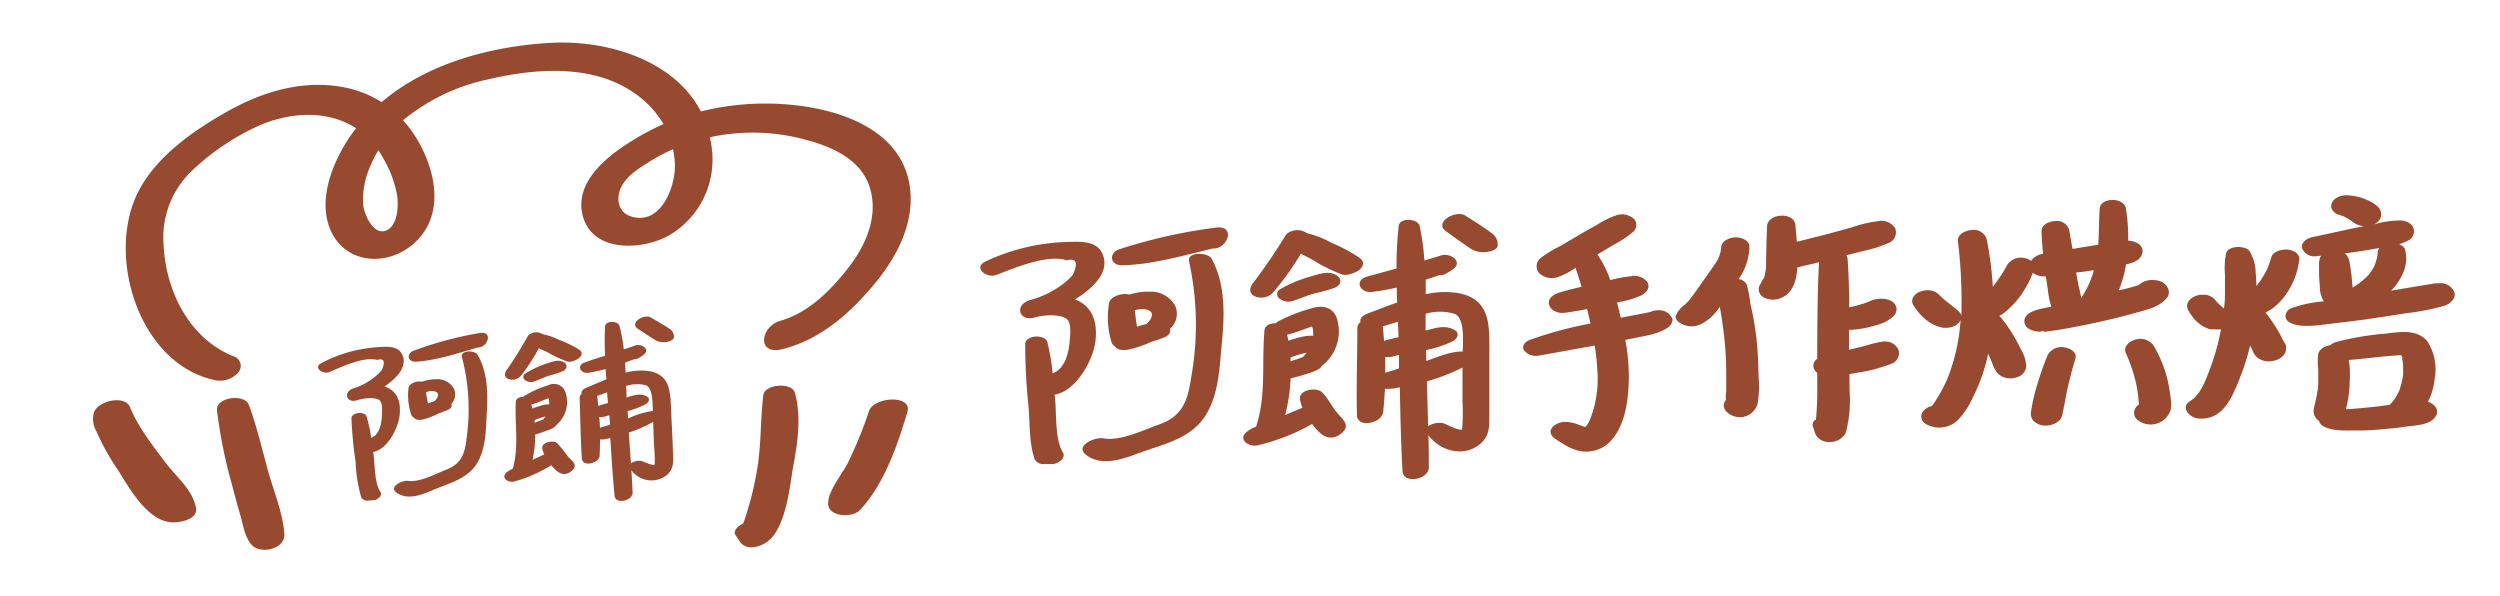 <svg id="圖層_1" data-name="圖層 1" xmlns="http://www.w3.org/2000/svg" viewBox="0 0 373.3 88.97"><defs><style>.cls-1{fill:#984a30;}</style></defs><path class="cls-1" d="M135.9,28.23C134.64,17,119.59,14.74,110.54,15.64a38.25,38.25,0,0,0-5.89,1C100.7,9,90.7,5.93,82.22,6.4c-8.8.49-18.38,3-25.24,8.85a15.94,15.94,0,0,0-5.22-2.13c-6.07-1.33-12.26.43-17.57,3.39-5.14,2.87-10.87,6.8-13.58,12.19-4.78,9.51.08,25.4,11.2,28a3.68,3.68,0,0,0,3.69-1,1.49,1.49,0,0,0-.65-2.5c-6.64-2.69-10.09-9.76-10.42-16.62a13.73,13.73,0,0,1,4.31-11.16,36.32,36.32,0,0,1,9.36-6.4c5-2.36,10.78-2.66,15.07.13-.21.27-.42.55-.62.83-2.76,3.85-5.26,9.84-3.14,14.5,2.23,4.9,8.21,5.32,12.1,2.12,4.43-3.65,3.91-9.37,1.67-14.12a18.69,18.69,0,0,0-3-4.52,29.62,29.62,0,0,1,12.89-6.15c7.58-1.75,16.68-2.32,23,3.13a14.15,14.15,0,0,1,3,3.59A37.16,37.16,0,0,0,94.41,21c-3.73,2.3-8.68,6.15-7.4,11.19,1.42,5.57,8.84,5.19,12.82,3a13.08,13.08,0,0,0,6.47-12.89A14.68,14.68,0,0,0,106,20.5c.51-.11,1-.22,1.54-.3a30,30,0,0,1,12.33.55c3.94,1,8.44,2.8,9.9,6.93,1.53,4.35-.41,8.88-3.09,12.3s-5.94,6.71-10.13,7.91c-3.06.88-3.58,5.19.24,4.25,5.59-1.36,10.09-5.3,13.7-9.64C133.8,38.53,136.5,33.56,135.9,28.23ZM57.31,23.79a16.48,16.48,0,0,1,2,5.45c.2,1.48.11,4.6-1.77,5.22s-3.16-2.54-3.31-3.85a12.42,12.42,0,0,1,1.15-6,16,16,0,0,1,1.12-2.18A14.65,14.65,0,0,1,57.31,23.79Zm43.47,1c0,3.36-2.21,8.9-6.56,7.53-2-.64-2.31-2.85-1.37-4.56S95.64,25,97.2,24a26.33,26.33,0,0,1,3.29-1.71A11.83,11.83,0,0,1,100.78,24.76Z"/><path class="cls-1" d="M42.46,79.73c-.22-3.22-1.65-6.52-2.5-9.64s-1.63-6.48-2.8-9.63c-.65-1.72-4.95-1.18-4.76.82a73.76,73.76,0,0,0,2.21,11c.4,1.54.82,3.07,1.26,4.6s.65,3.19,1.63,4.39C38.81,82.89,42.62,82,42.46,79.73Z"/><path class="cls-1" d="M118.68,58.63c-.47-1.59-4.49-1.28-4.7.36-.44,3.56-.31,7.15-.86,10.7a48.71,48.71,0,0,1-1.06,5c-.21.76-.43,1.52-.67,2.28l-.3.9c-.06.12-.1.23-.15.32-.63.29-1.38.89-1.21,1.56l.87,1.3c1.31,1.44,3.79.32,4.77-.91,2-2.52,2.51-7,3-10.1C119.05,66.47,119.73,62.22,118.68,58.63Z"/><path class="cls-1" d="M29.27,75.83c-.54-2.72-2.75-4.41-4.41-6.57-1.91-2.51-4.25-5.5-5.44-8.45-.55-1.38-2.86-1.26-4.29-.42a.72.72,0,0,0-.23.14,3,3,0,0,0-.46.39l-.09.11a1.59,1.59,0,0,0-.37.73,3.71,3.71,0,0,0,.42,2.66A34.5,34.5,0,0,0,17.49,70c1.93,3,4.61,8.06,8.5,8C27,78,29.6,77.5,29.27,75.83Z"/><path class="cls-1" d="M129.77,61.36A63.2,63.2,0,0,1,126.66,69c-.83,1.7-3.06,4.32-3,6.21,0,2,3.61,2.13,4.7,1,3.66-3.87,5.64-9.69,7.14-14.72C136.25,58.89,130.49,59.25,129.77,61.36Z"/><path class="cls-1" d="M57.42,57.71c1.94-1.32,3.52-3.07,2.59-4.86-.68-1.32-2.54-1.08-3.79-1A20.79,20.79,0,0,0,48,54.21c-1.31.68.22,1.75,1.19,1.34,1.78-.74,5.16-2.38,7.14-1.8,1-.3,1.24.2.7,1.49a7.42,7.42,0,0,1-1.18,1.13A9.46,9.46,0,0,1,52.75,58c-1.58.55-1,2.29.58,1.76.81-.29,2.65-.51,3.33,0,.52.42.39,1.78.36,2.34-.06,1.23-.38,2.81-1.59,3.28a23.1,23.1,0,0,0-.69-3.18c-.25-.83-2.27-.65-2.26.28A61.79,61.79,0,0,0,53.1,69a22.05,22.05,0,0,0,.84,5.27,1,1,0,0,0,1,.48l.85-.07c.5,0,1.42-.64,1-1.25-.88-1.33-.81-4-1-5.51l-.06-.43c2.07-.36,3.71-3.47,3.94-5.46C59.94,59.56,59,58.22,57.42,57.71Z"/><path class="cls-1" d="M71.53,49.74a54.12,54.12,0,0,0-9.8,2.64c-1.09.45-.84,1.7.36,1.63,3-.17,6.32-1.28,9.25-2.12C72.88,51.91,73.71,49.31,71.53,49.74Z"/><path class="cls-1" d="M67.76,58a2.82,2.82,0,0,0-2.69-1.37A6.28,6.28,0,0,0,63,57c-.72-.19-1.91.26-2,.93a9.15,9.15,0,0,0,.41,4,.71.71,0,0,0,.36.4c.31.45,1,.41,1.46.29a10.58,10.58,0,0,0,2.27-.89c.46-.16.93-.33,1.38-.53s.66-.56.51-.88A2.07,2.07,0,0,0,67.76,58ZM65.22,59.5a1.92,1.92,0,0,1-.38.43,7.24,7.24,0,0,0-.93.31q-.18-.84-.3-1.68C64.19,58.28,66,58.23,65.22,59.5Z"/><path class="cls-1" d="M71.28,52.93c-.41-.67-2.58-.62-2.31.37a30.58,30.58,0,0,1,.74,11.82c-.26,2.36-.63,4.07-3.06,5-1.63.66-4,1.94-5.73,1.68-.82-.12-3,.89-1.66,1.8,2,1.35,4.52-.13,6.48-.87,2.19-.82,4.47-1.64,5.65-3.82s1.16-4.82,1.29-7.15C72.86,58.84,72.86,55.55,71.28,52.93Z"/><path class="cls-1" d="M86.46,52.19a17.38,17.38,0,0,0-3-1.45A9.44,9.44,0,0,0,81,49.9a1.73,1.73,0,0,0-2.14.2,58.87,58.87,0,0,1-3.15,5.08c-1.11,1.48,1.08,2,2,1,.06-.07.12-.15.19-.22s.3-.4.44-.6c.37-.51.73-1,1.06-1.55s.74-1.19,1.06-1.81c.43.23.91.41,1.31.6A16.24,16.24,0,0,0,84.79,54C85.66,54.17,87.72,53.07,86.46,52.19Z"/><path class="cls-1" d="M77.74,56.13l-.07.07C77.53,56.38,77.47,56.47,77.74,56.13Z"/><path class="cls-1" d="M84.24,54.12c-.8-.54-1.92-.07-2.75.21a14,14,0,0,0-3,1.42.57.57,0,0,0-.09,1,1.48,1.48,0,0,0,1.45.19c.71-.27,1.4-.6,2.12-.84a15.61,15.61,0,0,0,2.13-.7C84.68,55.07,84.81,54.5,84.24,54.12Z"/><path class="cls-1" d="M85.42,68.83c.3.29-.15-.18-.16-.19-.17-.16-.33-.34-.48-.51a24.78,24.78,0,0,0-1.57-1.95c-.57-.52-2.45-.16-2.23.84a3.73,3.73,0,0,0,.29.83l-1.75.82a18.42,18.42,0,0,0,.4-3.8,14.16,14.16,0,0,0,1.56-.5c.48-.19,1.36-.44,1.62-.94a4.45,4.45,0,0,0,1.3-4.94,1.81,1.81,0,0,0-2.45-1A17.46,17.46,0,0,0,78.48,59a1.21,1.21,0,0,0-.34.26c-.55,0-1.1.25-1.12.73-.17,3.44.49,6.61-.45,10a3.44,3.44,0,0,0-.82.47c-1.11.82.1,1.7,1.07,1.43a20.89,20.89,0,0,0,5.5-2.43l.07.09c.76.93,1.72,1.76,2.92.81C85.93,69.86,86,69.34,85.42,68.83Zm-4.33-6.19-.19.07a3.49,3.49,0,0,0-.34.15l-.73.26c0-.13,0-.26,0-.39a13.93,13.93,0,0,1,1.65-.56C81.33,62.33,81.22,62.48,81.09,62.64Zm-1.6-2.27c.76-.23,1.48-.55,2.22-.84l.17-.07a1.15,1.15,0,0,0,.08.15A1.85,1.85,0,0,1,82,60a2.54,2.54,0,0,1,0,.39,3.6,3.6,0,0,0-1.08.13q-.73.21-1.44.48c0-.21-.1-.41-.16-.62Z"/><path class="cls-1" d="M100.49,67.63c-.06-2-.18-4.07-.27-6.11-.14-2.88,0-5.69-3.56-6.14a8.79,8.79,0,0,0-3.24.26l-.09-1.49,1.39-.52a1.2,1.2,0,0,0,.57-.12,6.22,6.22,0,0,0,.76-.5c1.18-.82-.26-1.77-1.21-1.42-.56.21-1.13.4-1.7.59a24,24,0,0,0-.64-3.52c-.21-.78-2.09-.81-2.15.07a40,40,0,0,0,0,4.38c-1,.32-2,.63-3,1-1.35.44-.66,1.75.57,1.55.84-.14,1.68-.33,2.52-.55,0,.51.07,1,.11,1.52-1,.42-2.06.88-3,1.27-.63.26-.8.61-.7.91a.77.77,0,0,0-.3.6c.11,3,.13,6,.33,9a.64.64,0,0,0,.13.44c.31.48,1.1.46,1.72.15a1.31,1.31,0,0,0,.8-.81,1.43,1.43,0,0,0,0-.22c.05-.78.07-1.58.07-2.37a2,2,0,0,0,.65,0l.88-.18c.18,2.87.36,5.74.64,8.6.13,1.39,2.74.74,2.69-.47s-.11-2.22-.18-3.33a3.72,3.72,0,0,0,5.39.64C100.66,69.86,100.53,68.85,100.49,67.63Zm-4-10.08c1,.43.94,2.71,1,3.82a11.61,11.61,0,0,0-3.7,1.13c0-.37-.06-.74-.08-1.12a11.92,11.92,0,0,0,2.65-1c.48-.25.85-.86.19-1.21-1-.51-2-.11-3,.19,0-.57,0-1.15-.07-1.72A5.14,5.14,0,0,1,96.53,57.55Zm-7.37,1.58,1.54-.54c0,.53.09,1.06.13,1.59l-1.14.32a1.42,1.42,0,0,0-.33.13C89.3,60.13,89.23,59.63,89.16,59.13Zm.7,4.67a1.33,1.33,0,0,0-.24.1c0-.55-.06-1.1-.1-1.64a1.66,1.66,0,0,0,.61,0L91,62c0,.47.07.94.1,1.41Zm7.9,5.57c-.28.2-1.55-.41-1.94-.54a2.08,2.08,0,0,0-1.57.37c-.1-1.54-.21-3.08-.32-4.61A19.43,19.43,0,0,0,97.53,63l.12,3.47A22.12,22.12,0,0,1,97.76,69.37Z"/><path class="cls-1" d="M100,49.12c-.32-.23-.66-.44-1-.64-.6-.37-1.23-.73-1.84-1.08-1-.58-3.22.83-1.93,1.68.67.44,1.33.89,2,1.31a7.69,7.69,0,0,0,.87.52,2.67,2.67,0,0,0,1.7.09c.3-.06.88-.31.83-.72A1.37,1.37,0,0,0,100,49.12Z"/><path class="cls-1" d="M160.52,44.71c2.89-1.79,5.3-4.23,4.06-6.89-.91-2-3.63-1.73-5.43-1.68a30.35,30.35,0,0,0-12,2.91c-1.94.91.2,2.56,1.64,2,2.62-1,7.63-3.14,10.46-2.18,1.48-.36,1.79.37.92,2.21a10.1,10.1,0,0,1-1.77,1.56,14,14,0,0,1-4.64,2.18c-2.33.7-1.62,3.26.73,2.59,1.2-.37,3.87-.58,4.84.26.72.63.45,2.6.38,3.42-.17,1.78-.74,4-2.53,4.66a31.36,31.36,0,0,0-.79-4.65c-.32-1.23-3.26-1.1-3.3.26a88.27,88.27,0,0,0,.5,9.48c.2,2.52.08,5.3.89,7.7a1.44,1.44,0,0,0,1.44.75l1.24,0c.72,0,2.1-.84,1.54-1.75-1.2-2-.93-5.79-1.16-8l-.06-.63c3-.39,5.6-4.8,6.05-7.68C164.06,47.56,162.71,45.55,160.52,44.71Z"/><path class="cls-1" d="M181.48,34a78,78,0,0,0-14.37,3.23c-1.62.58-1.33,2.41.42,2.38,4.37-.07,9.25-1.47,13.54-2.5C183.3,37.25,184.67,33.53,181.48,34Z"/><path class="cls-1" d="M175.51,45.71a4.17,4.17,0,0,0-3.82-2.16,9.71,9.71,0,0,0-3.08.44c-1-.32-2.8.27-3,1.23a13,13,0,0,0,.35,5.85,1,1,0,0,0,.49.61c.42.67,1.41.65,2.1.51a16.11,16.11,0,0,0,3.34-1.14c.69-.21,1.37-.43,2-.69s1-.77.8-1.26A3,3,0,0,0,175.51,45.71Zm-3.79,2.08a2.36,2.36,0,0,1-.58.6,12.46,12.46,0,0,0-1.36.39c-.14-.82-.25-1.63-.33-2.46C170.3,46,172.87,46,171.72,47.79Z"/><path class="cls-1" d="M180.92,38.63c-.55-1-3.7-1.06-3.37.4a44.21,44.21,0,0,1,.34,17.19c-.52,3.4-1.16,5.86-4.75,7.14-2.41.85-5.88,2.57-8.41,2.09-1.19-.23-4.38,1.1-2.52,2.5,2.78,2.08,6.56.09,9.46-.86,3.23-1.06,6.57-2.11,8.43-5.2s2-6.92,2.31-10.29C182.85,47.31,183.06,42.53,180.92,38.63Z"/><path class="cls-1" d="M203,38.49a25.06,25.06,0,0,0-4.28-2.28,13.71,13.71,0,0,0-3.55-1.38,2.52,2.52,0,0,0-3.11.16,85.49,85.49,0,0,1-4.88,7.18c-1.7,2.08,1.44,3,2.82,1.6a3.92,3.92,0,0,1,.28-.31c.25-.26.46-.57.69-.85.56-.7,1.11-1.43,1.62-2.17s1.15-1.68,1.66-2.57c.6.36,1.29.65,1.86,1A23.45,23.45,0,0,0,200.46,41C201.71,41.32,204.76,39.84,203,38.49Z"/><path class="cls-1" d="M190.09,43.67l-.1.1C189.78,44,189.69,44.15,190.09,43.67Z"/><path class="cls-1" d="M199.65,41.16c-1.13-.83-2.78-.23-4,.14a20,20,0,0,0-4.46,1.86.83.83,0,0,0-.19,1.39,2.18,2.18,0,0,0,2.1.37c1.05-.35,2.06-.79,3.13-1.09a22.24,22.24,0,0,0,3.12-.89C200.22,42.57,200.45,41.75,199.65,41.16Z"/><path class="cls-1" d="M200.45,62.57c.43.44-.2-.27-.22-.29-.23-.25-.45-.5-.66-.77-.77-.92-1.3-2.09-2.16-2.93s-3.55-.38-3.29,1.08a5.44,5.44,0,0,0,.37,1.23c-.87.35-1.73.72-2.59,1.09a26.57,26.57,0,0,0,.82-5.49c.78-.18,1.54-.38,2.29-.63s2-.56,2.41-1.26a6.49,6.49,0,0,0,2.19-7.1c-.57-1.58-2-1.94-3.49-1.54A25.45,25.45,0,0,0,191,47.91a2,2,0,0,0-.51.36c-.79,0-1.61.3-1.67,1-.46,5,.31,9.62-1.26,14.44a5,5,0,0,0-1.22.64c-1.66,1.12,0,2.47,1.47,2.14a30.43,30.43,0,0,0,8.12-3.19l.09.13c1.05,1.4,2.39,2.67,4.18,1.36C201.12,64.1,201.2,63.33,200.45,62.57Zm-5.89-9.25-.29.09-.5.19c-.36.13-.71.23-1.07.34l0-.57a18.62,18.62,0,0,1,2.42-.71C194.93,52.88,194.75,53.1,194.56,53.32Zm-2.19-3.39c1.12-.28,2.19-.71,3.28-1.09l.25-.09a.84.84,0,0,0,.1.22,3.09,3.09,0,0,1,.08.61,5.23,5.23,0,0,1,0,.56,5.66,5.66,0,0,0-1.59.13,21.29,21.29,0,0,0-2.11.61c-.06-.31-.13-.61-.19-.92A1.13,1.13,0,0,0,192.37,49.93Z"/><path class="cls-1" d="M222.39,61.75c0-3,0-5.92,0-8.88,0-4.18.3-8.26-4.78-9.13a13.27,13.27,0,0,0-4.72.19c0-.73,0-1.45,0-2.18.69-.21,1.37-.43,2-.66a1.79,1.79,0,0,0,.84-.14,9.75,9.75,0,0,0,1.12-.67c1.77-1.13-.26-2.58-1.65-2.14l-2.51.76a35.88,35.88,0,0,0-.71-5.15c-.26-1.15-3-1.31-3.13,0a55.85,55.85,0,0,0-.32,6.34l-4.39,1.21c-2,.56-1.06,2.5.73,2.29a36.76,36.76,0,0,0,3.7-.65c0,.74,0,1.48.07,2.22-1.56.55-3.06,1.15-4.41,1.65-.93.34-1.2.84-1.08,1.29a1.11,1.11,0,0,0-.47.84c0,4.32-.17,8.7-.06,13a.81.81,0,0,0,.16.64c.41.72,1.56.74,2.48.33a1.86,1.86,0,0,0,1.2-1.12,1.18,1.18,0,0,0,.08-.31c.12-1.14.2-2.29.26-3.45a2.63,2.63,0,0,0,.94,0c.42,0,.84-.12,1.28-.19.08,4.17.17,8.34.4,12.51.11,2,3.93,1.24,3.93-.52s0-3.23-.06-4.84c1.76,2.39,5.35,3.37,7.79,1.25C222.5,65,222.37,63.53,222.39,61.75Zm-5.12-14.86c1.43.69,1.19,4,1.14,5.6-1.75-.05-3.73.81-5.44,1.41,0-.54,0-1.08-.05-1.62A17.69,17.69,0,0,0,216.83,51c.7-.33,1.28-1.19.35-1.73-1.42-.81-2.82-.28-4.31.09v-2.5A7.49,7.49,0,0,1,217.27,46.89Zm-10.8,1.84,2.27-.69.09,2.31-1.67.39a4.65,4.65,0,0,0-.49.17C206.61,50.18,206.55,49.45,206.47,48.73Zm.74,6.81-.37.13c0-.8,0-1.59,0-2.38a2.45,2.45,0,0,0,.88,0L208.9,53c0,.68,0,1.36,0,2C208.37,55.22,207.79,55.37,207.21,55.54Zm11.11,8.57c-.41.27-2.22-.69-2.78-.91a3.09,3.09,0,0,0-2.29.44c-.06-2.23-.12-4.47-.19-6.7a28.78,28.78,0,0,0,5.32-2.06c0,1.67,0,3.35,0,5A30.84,30.84,0,0,1,218.32,64.11Z"/><path class="cls-1" d="M222.8,34.87c-.45-.36-.93-.67-1.4-1-.86-.58-1.74-1.13-2.61-1.68-1.4-.9-4.72,1-2.9,2.32.94.68,1.87,1.37,2.82,2a10.87,10.87,0,0,0,1.23.81,3.74,3.74,0,0,0,2.45.23c.45-.06,1.3-.4,1.25-1A2,2,0,0,0,222.8,34.87Z"/><path class="cls-1" d="M232.12,65.46l-.15-.14C231.76,65.16,231.68,65.11,232.12,65.46Z"/><path class="cls-1" d="M249.62,47.39a2.17,2.17,0,0,0-2-1.07,3.56,3.56,0,0,0-1.25.28c-1.45.3-2.91.57-4.38.84l0-.1c-.17-.71-.35-1.44-.53-2.16l.5-.11a13.68,13.68,0,0,0,3.2-1c.75-.4,1.32-1.22.78-2a2.43,2.43,0,0,0-2.41-.82,20.41,20.41,0,0,0-3,.55l-.09,0A15.67,15.67,0,0,0,238.52,38c.8-.47,1.6-.94,2.39-1.43a16.69,16.69,0,0,0,2.87-1.88,1.36,1.36,0,0,0,.21-2,2.68,2.68,0,0,0-2.55-.57,13.27,13.27,0,0,0-3.07,1.51c-.92.5-1.83,1-2.74,1.55L233,36.73a17.68,17.68,0,0,0-3,1.83,1.58,1.58,0,0,0-.16,2.24,2.79,2.79,0,0,0,2.75.59A11.27,11.27,0,0,0,235.25,40q.5,1.39.9,2.82c-1.13.27-2.26.54-3.37.89-.78.24-1.72.84-1.47,1.79a1.52,1.52,0,0,0,.62.83l.17.1.29.14h0a2.64,2.64,0,0,0,1.1.15l.64-.08,1.46-.23,1.39-.26c.06.24.13.49.18.73.12.48.22,1,.33,1.43a58.86,58.86,0,0,0-9.11,2.46c-.65.25-1.24.92-.78,1.6a2.36,2.36,0,0,0,2.33.7c2.74-.47,5.46-1,8.19-1.46a33.38,33.38,0,0,1,.38,3.45,16.62,16.62,0,0,1-1.08,7.59,5.18,5.18,0,0,1-.52.91l-.22.21a1.72,1.72,0,0,0-.26-.1l-.75-.27A5.4,5.4,0,0,0,233.5,63c-1.28.12-2.71,1.22-1.53,2.32.2.15.52.39.62.45.31.2.63.39.95.58a7.51,7.51,0,0,0,2,.91,5,5,0,0,0,5-1.44c2.1-2.29,2.57-5.89,2.67-8.86a29.38,29.38,0,0,0-.52-6.21c.5-.1,1-.19,1.51-.3,1.61-.34,3.59-.6,4.93-1.61C249.53,48.54,249.93,47.89,249.62,47.39Z"/><path class="cls-1" d="M262.53,54.12a44.37,44.37,0,0,0-.6-6c-.16-.94-.36-1.87-.57-2.8a17.48,17.48,0,0,0-.54-2.83,1.58,1.58,0,0,0-1.21-.82,8.59,8.59,0,0,0,1.61-4.85c0-1-1.36-1.44-2.19-1.38S257,36,257,37a4.79,4.79,0,0,1-1,2.53c-.6.92-1.26,1.8-1.89,2.7s-1.13,1.63-1.74,2.42a2.24,2.24,0,0,1-.33.38,5.93,5.93,0,0,1-.44.43c-.17.16-.35.29-.52.44a4.48,4.48,0,0,0-.8,1.12.69.69,0,0,0,0,.61h0a.64.64,0,0,0,.13.19l.07.1a1.6,1.6,0,0,0,.35.28l.09.05a3.2,3.2,0,0,0,3.35,0,6.48,6.48,0,0,0,1.55-1.21,13.49,13.49,0,0,0,1-1.23c0,.23.07.45.1.67.26,1.54.47,3.09.62,4.65s.21,3,.22,4.49c0,.75,0,1.5,0,2.25,0,.35,0,.69-.05,1s0,.46,0,.68a.86.86,0,0,1,0,.17,2.2,2.2,0,0,0-.17.25c-.6,1.23.83,2.17,1.89,2.3a2.74,2.74,0,0,0,3-1.93,15.62,15.62,0,0,0,.22-3.21C262.58,56.19,262.57,55.15,262.53,54.12Z"/><path class="cls-1" d="M283.43,52.12a1.83,1.83,0,0,0-.31-.42l0,0a2,2,0,0,0-1.3-.68,2.5,2.5,0,0,0-.77,0,17.24,17.24,0,0,0-2.48.6c-.7.19-1.4.35-2.1.52l-.38.08v-.69c0-.76,0-1.51,0-2.27a13.55,13.55,0,0,0,1.79-.17,16.35,16.35,0,0,0,2.3-.54,5.76,5.76,0,0,0,2.45-1.24,1.59,1.59,0,0,0,.57-1.22,1.51,1.51,0,0,0-.74-1.12,2.62,2.62,0,0,0-.48-.22h0a4.12,4.12,0,0,0-3,.33c-.54.2-1.09.37-1.64.52-.27.08-.54.14-.81.2l-.4.09c.71-.17.31-.09,0,0,0-2.39-.08-4.77-.24-7.15a1.23,1.23,0,0,0-.2-.62l2.37-.61a19.05,19.05,0,0,0,4.05-1.27,1.72,1.72,0,0,0,.89-2.14A2.42,2.42,0,0,0,280.56,33a20,20,0,0,0-4.2,1l-3.68,1-3.69.93-.69.16c-.06-.83-.14-1.67-.21-2.49-.18-2-4.15-1.78-4.23.18-.08,1.79-.12,3.57-.15,5.36,0,.17,0,.33,0,.5s0,.63,0,.14a3.57,3.57,0,0,1-.15,1c0,.13-.13.86-.26.91.12-.27.13-.3,0-.11l-.12.23-.34.65a1.35,1.35,0,0,0,.47,1.92,3,3,0,0,0,2.71.08c1.78-.78,2.26-2.74,2.36-4.54.65-.14,1.3-.31,1.92-.45l1.32-.31c-.24,4.18-.24,8.37-.27,12.55,0,.63,0,1.25,0,1.88a1.21,1.21,0,0,0,0,2.06c0,.77,0,1.53,0,2.3a41,41,0,0,1-.2,4.71.86.86,0,0,0-.39,1.19l.18.54c.51,2.25,4.06,2.08,4.74,0a19.78,19.78,0,0,0,.49-6.24c0-.77,0-1.53,0-2.3l1.05-.18a23.36,23.36,0,0,0,5.34-1.41A1.65,1.65,0,0,0,283.43,52.12Z"/><path class="cls-1" d="M322.59,42a3.77,3.77,0,0,0-2-.1,2.63,2.63,0,0,0-1.22.66,26.45,26.45,0,0,1-3,.79,17.15,17.15,0,0,0,.89-2.81c.08-.36.14-.72.2-1.07,1-.21,2.12-.55,2.41-1.59.35-1.28-1-1.9-2.09-1.94a26.86,26.86,0,0,0-.35-4.84c-.26-1.65-3.78-1.68-3.9.05s-.1,3.6-.22,5.39c-1.15.19-2.32.37-3.47.57l-.38.05c-.16-.94-.32-1.88-.49-2.82a1.9,1.9,0,0,0-2.12-1.33c-.79.05-2,.46-2,1.47s.11,2.28.23,3.42a2.62,2.62,0,0,0-1.76,1l0,.08a2.39,2.39,0,0,0-1.1-.46,2.42,2.42,0,0,0-2.57,1.15c0,.05-.05.11-.08.17a26.43,26.43,0,0,1-2,3,52.46,52.46,0,0,0-.91-7.09,2,2,0,0,0-2.23-1.41c-.83.05-2.17.59-2.08,1.64a74.49,74.49,0,0,1,.52,11.17l-.06-.21,0,0a1.2,1.2,0,0,0-.13-.21h0l-.07-.09v0a1.17,1.17,0,0,0-.15-.16c-.11-.11-.23-.21-.35-.31-.34-.3-.71-.56-1.06-.85l.38.32-.51-.42A13.18,13.18,0,0,1,289.54,44a2.28,2.28,0,0,0-1.35-.64,3.09,3.09,0,0,0-1.41.17,2,2,0,0,0-1,.69,1.18,1.18,0,0,0-.15,1.22,8.91,8.91,0,0,0,1.5,1.9,8.68,8.68,0,0,0,1.12.88,5.79,5.79,0,0,0,1.93.73l.57,0,.57-.08a2.39,2.39,0,0,0,1.09-.6.75.75,0,0,0,.26-.35.51.51,0,0,0,.09-.16c-.05.65-.11,1.31-.2,2a29.24,29.24,0,0,1-1.49,6.05,19.41,19.41,0,0,1-1.25,2.7c-.23.41-.47.82-.73,1.22a7.66,7.66,0,0,1-.45.66l-.21.26,0,0a2,2,0,0,0-1.41,1,1.24,1.24,0,0,0,.54,1.65,4,4,0,0,0,4.78-.56,12.41,12.41,0,0,0,2.21-3.32,27,27,0,0,0,2.32-6.59c.11.23.22.46.32.69.41.92.66,2.07,1.59,2.61a2.89,2.89,0,0,0,2.5.16,1.84,1.84,0,0,0,1.28-1.64,5.81,5.81,0,0,0-.89-2.66c-.36-.74-.75-1.46-1.18-2.16a21.35,21.35,0,0,0-1.55-2.21c-.13-.16-.27-.31-.41-.46a4.25,4.25,0,0,0,.94-.62,12.68,12.68,0,0,0,2.44-2.68,16.09,16.09,0,0,0,1.64-3.13,2.78,2.78,0,0,0,1.84.54h.1c.09.65.19,1.31.3,2a13.28,13.28,0,0,0,.5,2.51l-1.32.28c-.91.21-2.33.55-2.65,1.57a1.28,1.28,0,0,0,.64,1.46c.45.29,1.64.64,2.13.28.09.19.25.23.46.13l.66-.08,1-.14c.76-.12,1.52-.25,2.28-.4,1.72-.33,3.43-.68,5.14-1.08,1.49-.34,3-.73,4.45-1.14,1.68-.47,3.43-.84,4.56-2.28C324.25,43.42,323.47,42.32,322.59,42Zm-9.92-1.7a13.42,13.42,0,0,1-1.4,3.37c-.16.28-.34.56-.51.84-.09-.67-.29-1.35-.42-2s-.23-1.21-.34-1.82C310.9,40.62,311.78,40.48,312.67,40.34Z"/><path class="cls-1" d="M308.33,51.88A2.38,2.38,0,0,0,305.76,53a44.12,44.12,0,0,0-1.48,4.18,26.06,26.06,0,0,0-1,4.26,1.62,1.62,0,0,0,.37,1.4,2.39,2.39,0,0,0,1.49.7c1.07.09,2.52-.37,2.79-1.56.33-1.41.53-2.84.86-4.25s.67-2.77,1.1-4.14C310.2,52.66,309.17,52,308.33,51.88Z"/><path class="cls-1" d="M324.11,59.35c-.06-.52-.14-1-.23-1.56a18.44,18.44,0,0,0-2.28-6.14,2.42,2.42,0,0,0-2.75-.94c-.85.25-1.86,1-1.42,2,.34.78.66,1.58.93,2.39q.18.54.33,1.08c0,.09.06.21.07.24.05.22.11.44.16.66a19.86,19.86,0,0,1,.38,2.31c0,.34.07.67.08,1a1.88,1.88,0,0,0-.6.69,1.39,1.39,0,0,0,.59,1.77,3.15,3.15,0,0,0,4.77-1.69A6,6,0,0,0,324.11,59.35Z"/><path class="cls-1" d="M342.66,37.61a2.65,2.65,0,0,0-1.23-.35c-.78,0-2,.26-2.28,1.16a13.09,13.09,0,0,1-.73,2c-.22.41-.45.81-.7,1.19-.14.22-.29.44-.44.65l-.24.31,0,0,0,0a.86.86,0,0,0-.13.14c0-.62,0-1.23-.09-1.84a6.47,6.47,0,0,0-.92-3.38c-.61-.84-3.14-.87-3.49.3a10.8,10.8,0,0,0-.18,3.11c0,1,0,2.11,0,3.16q0,1-.15,2l-.49-.4.39.32a9,9,0,0,1-1.31-1.31,1.52,1.52,0,0,0-.61-.42,1.78,1.78,0,0,0-.78-.24l-.59,0a2.3,2.3,0,0,0-.86.2,2.1,2.1,0,0,0-1,.74,1.28,1.28,0,0,0-.14,1.28,11.43,11.43,0,0,0,.65,1,4.43,4.43,0,0,0,.51.62,7,7,0,0,0,.95.78,5.68,5.68,0,0,0,.55.28l.3.14a1.4,1.4,0,0,0,.57.13l.61,0,.12,0a4,4,0,0,0,.69,0c-.06.29-.11.58-.18.87a35,35,0,0,1-1.71,5.68c-.64,1.59-1.27,3.24-2.75,4.18s0,2.43,1.12,2.56c2.9.33,4.43-1.69,5.51-4.07a37.34,37.34,0,0,0,2.36-6.81l.06.12c.15.3.28.61.43.92a2.35,2.35,0,0,0,.83.94,3.23,3.23,0,0,0,1.12.38,3.49,3.49,0,0,0,1.36-.16c.59-.13,1.47-.77,1.53-1.44a1.38,1.38,0,0,0-.08-1l-.15-.23-.07-.09c-.27-.48-.49-1-.76-1.46-.38-.66-.8-1.3-1.23-1.92-.24-.34-.49-.65-.74-1A7.39,7.39,0,0,0,339.4,46a9.17,9.17,0,0,0,2-2.13,11.68,11.68,0,0,0,1.31-2.5,11.91,11.91,0,0,0,.63-2.7C343.38,38.24,343,37.77,342.66,37.61Z"/><path class="cls-1" d="M366.48,43.62a2.19,2.19,0,0,0-2.36-1.31l-.38,0h-.06q-.3,0-.6.09c-2,.32-4,.66-6.05,1,.09-.09.19-.18.28-.28a8.52,8.52,0,0,0,1.7-2.83,6.11,6.11,0,0,0,.29-1.59,4.74,4.74,0,0,0-.2-1.49c-.08-.32-.54-.62-.86-.76a6,6,0,0,0,1.24-.48,1.52,1.52,0,0,0,.64-2.36,2.4,2.4,0,0,0-1.66-.69,13.91,13.91,0,0,0-4,.6,1.5,1.5,0,0,0,.32-.19,1.71,1.71,0,0,0,.75-1,1.07,1.07,0,0,0,0-.56,1.26,1.26,0,0,0-.12-.42,1.19,1.19,0,0,0-.24-.36,3.83,3.83,0,0,0-1.07-.81,8,8,0,0,0-3.35-1,3.06,3.06,0,0,0-1.66.25,1.81,1.81,0,0,0-.84.78.59.59,0,0,0-.13.39.86.86,0,0,0,.07.61,1.76,1.76,0,0,0,1.05.86,6,6,0,0,1,.84.3c.26.14.52.28.77.44s.56.41.86.59a3,3,0,0,0,1.26.37l-1.68.34-6.1,1.32c-.74.17-1.66.79-1.44,1.66a2,2,0,0,0,2.12,1.17l.73-.08c0,.07-.1.13-.14.21a3.18,3.18,0,0,0-.18,1.34c0,.33,0,.67,0,1,0,.66.06,1.31.12,2A4.1,4.1,0,0,0,347,45a18.08,18.08,0,0,0-4.78,1,1.31,1.31,0,0,0-.94,1.39c.18.69.88.95,1.51,1.1,1.75.41,3.86,0,5.63-.2s3.69-.43,5.53-.7,3.55-.53,5.32-.82a36.67,36.67,0,0,0,5.71-1.1C365.84,45.35,366.77,44.62,366.48,43.62Zm-13.71-6.16c.85-.13,1.7-.29,2.54-.44a1.36,1.36,0,0,0-.3.76,2.83,2.83,0,0,1,0,.29,8.41,8.41,0,0,1-.46,1.63,8.52,8.52,0,0,1-.81,1.27l-.24.26c-.2.2-.41.39-.63.58l-.61.49h0l-.41.28-.18.12c-.13.08-.25.18-.37.26-.08-.61-.11-1.25-.18-1.86-.06-.41-.1-.82-.17-1.22,0-.2-.06-.4-.1-.6a2.27,2.27,0,0,0-.55-1.3c-.07-.06-.14-.1-.21-.15C351,37.72,351.86,37.6,352.77,37.46Z"/><path class="cls-1" d="M362.55,60a10,10,0,0,0,1-3.46A7.7,7.7,0,0,0,362.47,51c-1.51-1.93-4.21-1.42-6.32-1.18a44.33,44.33,0,0,0-7.24,1.22,3,3,0,0,0-1,.52,3.21,3.21,0,0,0-.8.24,1.76,1.76,0,0,0-.95,1,11.43,11.43,0,0,0,0,2.48c0,.63,0,1.25,0,1.88s-.12,1.25-.22,1.87-.33,1.37-.45,2.07a1.73,1.73,0,0,0,.79,1.75,1.15,1.15,0,0,0,.5.7c1.29.83,3.11.73,4.6.73,1.32,0,2.63,0,4-.16.8-.06,1.6-.14,2.39-.23a4.27,4.27,0,0,0,.8-.1l.72-.09c1.46-.2,4.11-.22,4.61-2C364,60.85,363.34,60.27,362.55,60Zm-12.26,1.11a17.76,17.76,0,0,0,.57-4.08,16.53,16.53,0,0,0,0-2.11,9.3,9.3,0,0,0-.13-1.06s0-.08,0-.11c1.83-.13,3.65-.38,5.48-.55l1.47-.12c.27,0,.53-.05.8-.06h.08c0,.1.09.2.14.31s0,.12,0,.14l0,.12a7.89,7.89,0,0,1,.14,1.19c0,.18,0,.37,0,.56s0,.47,0,.52a10.06,10.06,0,0,1-.51,2.22l0,.1-.05.1c-.11.21-.21.44-.33.65a7,7,0,0,1-.6.93,4.13,4.13,0,0,1-.54.59l-1.61.22c-1.29.15-2.59.27-3.89.38Z"/></svg>